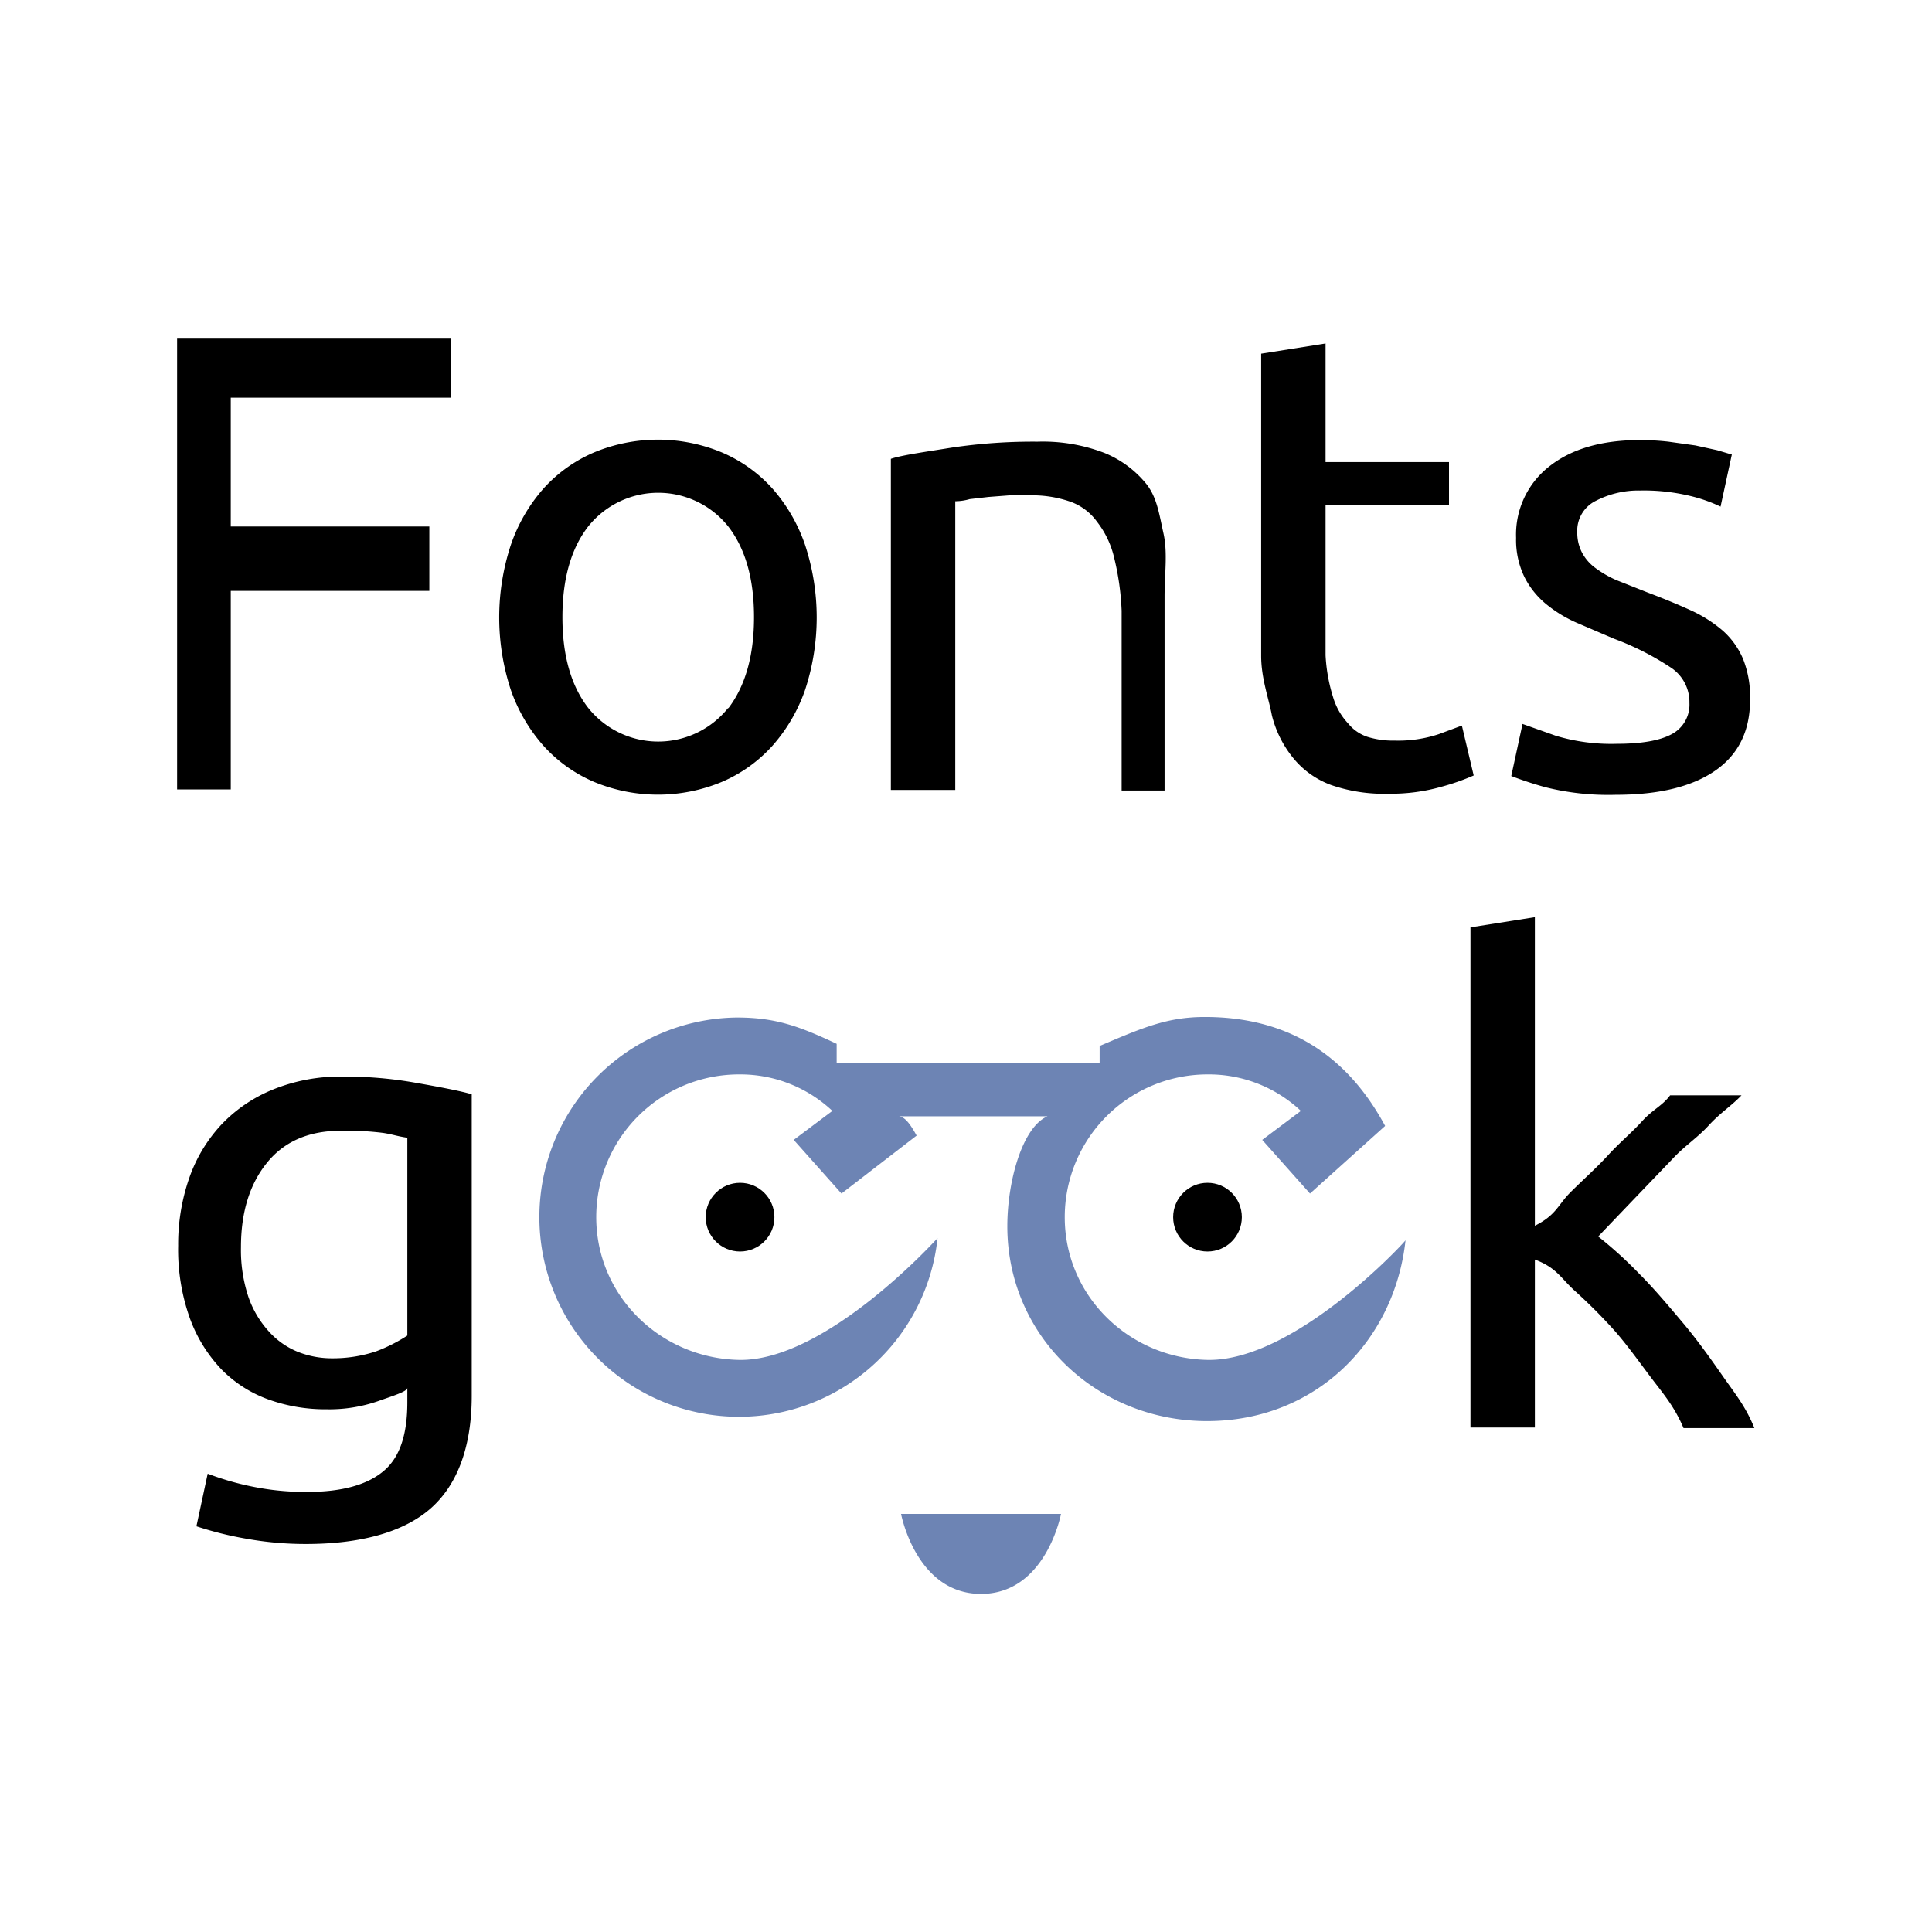 <svg id="Layer_3" data-name="Layer 3" xmlns="http://www.w3.org/2000/svg" viewBox="0 0 360 360"><defs><style>.cls-1{fill:#fff}.cls-2{fill:#6d84b4}</style></defs><title>fontsgeek</title><path class="cls-1" d="M0 0h360v360H0z"/><path d="M33 147.1h10v-37h37v-12H43v-24h41v-11H33v84z"/><path d="M214.4 161.5a26.9 26.9 0 0 0-9.4-6.7 31 31 0 0 0-23.8 0 26.9 26.9 0 0 0-9.4 6.7 31 31 0 0 0-6.1 10.5 43.2 43.2 0 0 0 0 27.1 31.1 31.1 0 0 0 6.1 10.4 26.9 26.9 0 0 0 9.4 6.7 31 31 0 0 0 23.8 0 26.9 26.9 0 0 0 9.4-6.7 31.1 31.1 0 0 0 6.1-10.4 43.2 43.2 0 0 0 0-27.1 31 31 0 0 0-6.1-10.5zm-8.2 40.9a16.7 16.7 0 0 1-26.1 0q-4.8-6.2-4.8-16.9t4.8-16.9a16.7 16.7 0 0 1 26.1 0q4.8 6.2 4.8 16.9t-4.8 17zM284.2 160.8a19.5 19.5 0 0 0-7.9-5.9 32 32 0 0 0-12.5-2.1 102.7 102.7 0 0 0-15.9 1.1c-4.3.7-9.4 1.4-11.4 2.1v61.7h12v-53.8a10 10 0 0 0 2.7-.4l3.5-.4 3.9-.3h3.8a21.6 21.6 0 0 1 7.6 1.2 10.4 10.4 0 0 1 4.9 3.7 17.2 17.2 0 0 1 3.2 6.7 49.4 49.4 0 0 1 1.4 9.9v33.5h8v-36.1c0-4.3.6-8.2-.2-11.8s-1.2-6.6-3.1-9.1zM338.6 207.3a24 24 0 0 1-8.2 1.2 16.1 16.1 0 0 1-5.1-.7 7.8 7.8 0 0 1-3.6-2.5 12.2 12.2 0 0 1-2.8-4.9 31.3 31.3 0 0 1-1.4-7.8v-28h23v-8h-23v-22.1l-12 1.9v56.3c0 4.2 1.4 7.9 2 11.1a20.3 20.3 0 0 0 4.1 8.1 16.3 16.3 0 0 0 7 4.9 30.1 30.1 0 0 0 10.7 1.6 34.3 34.3 0 0 0 9.8-1.3 42.5 42.5 0 0 0 6-2.1l-2.2-9.3zM391.5 188a25.1 25.1 0 0 0-6-3.8q-3.5-1.6-8-3.3l-5.8-2.3a19.9 19.9 0 0 1-4.1-2.4 8.4 8.4 0 0 1-2.4-2.9 8 8 0 0 1-.8-3.6 6.2 6.2 0 0 1 3.5-5.9 17.3 17.3 0 0 1 8.2-1.9 36.8 36.8 0 0 1 9.3 1 28.4 28.4 0 0 1 5.7 2l2.1-9.7-2.7-.8-4.1-.9-5-.7a47.9 47.9 0 0 0-5.3-.3q-10.7 0-16.9 4.9a16.1 16.1 0 0 0-6.2 13.3 15.9 15.9 0 0 0 1.5 7.2 15.6 15.6 0 0 0 3.9 5 24.4 24.4 0 0 0 5.8 3.6l7 3A51.9 51.9 0 0 1 382 195a7.7 7.7 0 0 1 3.3 6.5 6.2 6.2 0 0 1-3.3 5.8q-3.3 1.8-10.3 1.8a35.7 35.7 0 0 1-11.3-1.5l-6.2-2.2-2.1 9.7a67.6 67.6 0 0 0 6.4 2.1 48.4 48.4 0 0 0 13.1 1.4q12 0 18.5-4.5t6.5-13.2a19.1 19.1 0 0 0-1.3-7.6 14.7 14.7 0 0 0-3.8-5.3z" transform="translate(-70.5 -70.5)"/><g><path d="M134.3 271.1a33.3 33.3 0 0 0-12.9 2.4 27.5 27.5 0 0 0-9.6 6.5 28.1 28.1 0 0 0-6 9.9 37.4 37.4 0 0 0-2.1 12.7 38 38 0 0 0 2.2 13.6 27.3 27.3 0 0 0 5.9 9.5 23.3 23.3 0 0 0 8.8 5.6 31.3 31.3 0 0 0 10.7 1.8 27.8 27.8 0 0 0 9.6-1.5c2.8-1 5.5-1.8 5.5-2.5v2.7c0 5.8-1.3 10.1-4.3 12.7s-7.7 4-14.4 4a49.6 49.6 0 0 1-10.2-1 52.5 52.5 0 0 1-8.3-2.4l-2.1 9.8a64.4 64.4 0 0 0 9.2 2.3 62.2 62.2 0 0 0 11.2 1c10.2 0 18.1-2.2 23.1-6.5s7.8-11.4 7.8-21.1v-56.2c-2-.6-6.2-1.4-10.2-2.1a75.6 75.6 0 0 0-13.9-1.2zm12.2 48.2a30 30 0 0 1-5.9 3 25.4 25.4 0 0 1-8.2 1.3 17.2 17.2 0 0 1-6.4-1.2 14.6 14.6 0 0 1-5.4-3.8 18.5 18.5 0 0 1-3.8-6.4 27.7 27.7 0 0 1-1.4-9.3q0-9.8 4.9-15.8t14-5.9a53.8 53.8 0 0 1 7.6.4c1.9.3 2.5.6 4.5.9v36.9zM391.5 326.9c-2.3-3.3-4.8-6.8-7.5-10s-5.3-6.3-8-9a77.5 77.5 0 0 0-7.7-7l6.7-7 7.1-7.4c2.3-2.5 4.6-3.9 6.8-6.3s4.2-3.6 6.1-5.6h-13.3c-1.5 2-3.2 2.6-5.2 4.8s-4.2 4-6.4 6.4-4.7 4.6-7 6.9-2.6 4.2-6.6 6.2v-57.5l-12 1.9v93.2h12v-31.3c4 1.5 4.8 3.4 7.3 5.7a100.2 100.2 0 0 1 7.5 7.5c2.4 2.7 4.8 6.1 7 9s4.2 5.2 5.9 9.2h13.2c-1.6-4-3.6-6.4-5.9-9.7z" transform="translate(-70.5 -70.5)"/><circle cx="137.9" cy="226.8" r="6.4"/><circle cx="225" cy="226.8" r="6.4"/><path class="cls-2" d="M295.5 323.9c-14.6-.3-26.6-11.9-26.6-26.6a26.6 26.6 0 0 1 26.6-26.6 25 25 0 0 1 17.4 6.8l-7.2 5.4 8.9 10 14-12.6C321 266.2 309.5 260 295 260c-7 0-11.6 2-19.6 5.4v3.1h-49V265c-7-3.3-11.4-4.9-18.6-4.9a37.2 37.2 0 1 0 37.4 41.1s-20.7 23-37 22.7c-14.6-.3-26.6-11.9-26.6-26.6a26.6 26.6 0 0 1 26.6-26.6 25 25 0 0 1 17.4 6.8l-7.2 5.4 8.9 10 14-10.8c-1.1-2-2.2-3.6-3.4-3.6h27.8c-4.7 2-7.5 12.1-7.5 20.5 0 20.5 16.7 36.3 37.2 36.3s35-15.1 37-33.7c.1.1-20.6 22.6-36.9 22.3zM268.2 352.6s-2.8 14.9-14.9 14.9-14.9-14.9-14.9-14.9h29.8z" transform="translate(-70.5 -70.5)"/></g></svg>